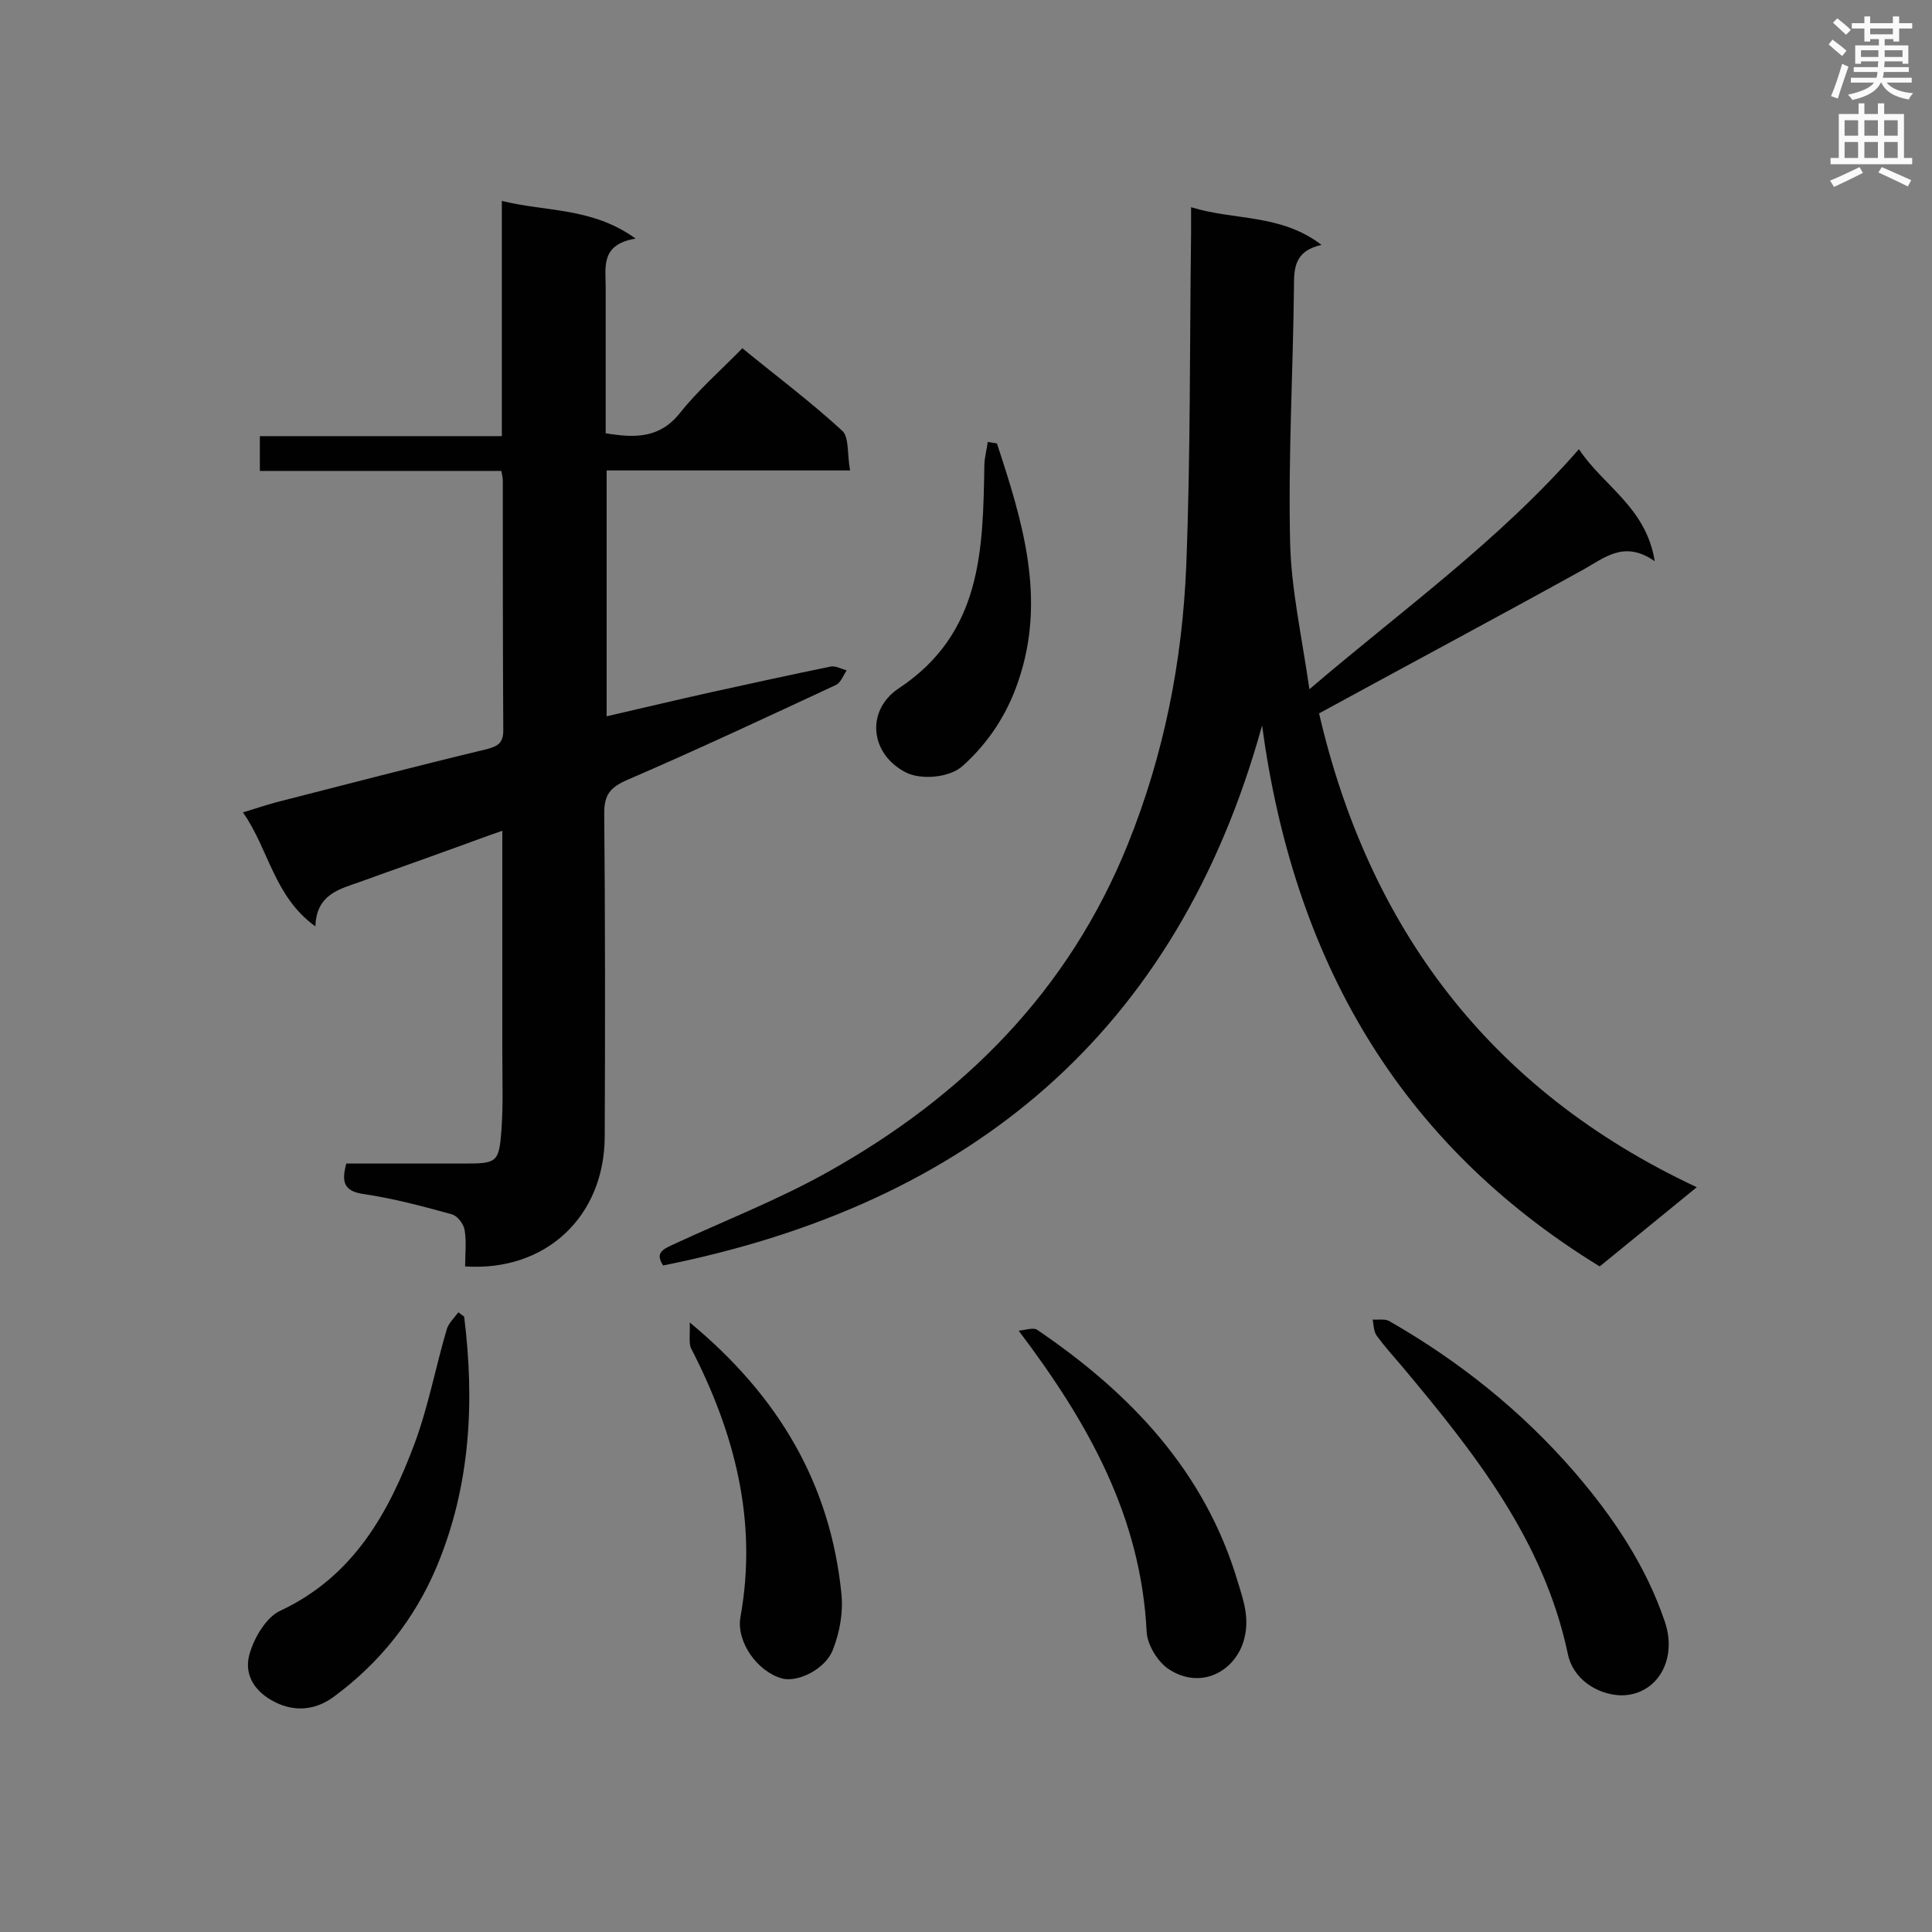 <svg enable-background="new 0 0 400 400" viewBox="0 0 400 400" xmlns="http://www.w3.org/2000/svg"><rect x="0" y="0" width="400" height="400" fill="#808080" stroke="none"/><g fill="#010101"><path d="m246.6 42.9c9 2.8 18.5 1.3 27 7.8-5.7 1.3-5.7 4.9-5.7 9-.2 17.5-1.2 34.9-.8 52.4.2 9.8 2.4 19.5 4 30.6 19.3-16.5 39.1-30.6 55.8-49.7 5.1 7.7 13.9 12 15.7 23.2-6.4-4.5-10.5-.6-15.1 1.9-17.9 9.9-35.9 19.5-54.4 29.6 10.2 44 35 77.9 78.2 98.1-7.2 5.9-13.5 11-20.1 16.4-41.9-25.7-63.4-63.8-69.9-112-17.6 63.7-60.5 99.1-124 111.8-1.8-2.7.1-3.4 2.2-4.4 10.6-4.9 21.6-9.2 31.8-14.9 28.1-15.7 49.9-37.4 62.2-67.9 7.5-18.6 11.3-37.9 12.1-57.7.9-22.9.7-45.8 1-68.7 0-1.7 0-3.4 0-5.5z"/><path d="m176 97.4c-17.5 0-33.8 0-50.4 0v50.9c7.4-1.7 14.5-3.4 21.7-5 8.2-1.8 16.4-3.6 24.7-5.3 1-.2 2.2.5 3.3.8-.7 1-1.2 2.5-2.2 3-14.4 6.7-28.7 13.4-43.3 19.7-3.4 1.5-4.7 3-4.7 6.8.2 22.4.2 44.7.1 67.1-.1 16.5-12.2 27.9-28.9 26.8 0-2.5.3-5.1-.1-7.5-.2-1.3-1.5-3-2.7-3.3-6.1-1.7-12.2-3.3-18.3-4.2-4.1-.6-4.5-2.6-3.5-6.3h24.4c6.7 0 7.2-.2 7.7-6.7.4-5.3.2-10.6.2-15.9 0-15.2 0-30.4 0-46.3-4.1 1.4-7.7 2.8-11.4 4.1-6 2.2-12.1 4.3-18.1 6.5-4.3 1.5-9 2.6-9.2 9.2-8.6-6.2-9.6-15.9-15-23.6 2.6-.8 4.7-1.5 6.9-2.1 14.5-3.7 29-7.5 43.6-11 2.3-.6 3.4-1.3 3.4-3.9-.1-17.2-.1-34.4-.1-51.6 0-.6-.1-1.1-.3-2.1-16.6 0-33.1 0-50 0 0-2.5 0-4.6 0-7.2h50.1c0-16.3 0-32.1 0-48.7 9.3 2.3 18.7 1.3 27.7 7.8-7.3 1.2-6.2 5.9-6.2 10.1v30.2c6 1 11.1 1.1 15.3-4.1 3.8-4.8 8.5-8.9 13-13.5 7.2 5.9 14.3 11.2 20.8 17.2 1.3 1.4.9 4.9 1.5 8.1z"/><path d="m335.5 351c-5-.2-9.9-3.5-10.9-8.6-5-23.6-19.4-41.7-34.4-59.6-1.8-2.1-3.6-4.1-5.2-6.3-.6-.9-.6-2.2-.8-3.3 1.1.1 2.5-.2 3.4.3 14.5 8.3 27.4 18.6 38.4 31.3 8 9.3 14.8 19.4 18.7 31 2.7 8-1.8 15.3-9.2 15.2z"/><path d="m96.1 272.6c2.2 17.7 1.3 35.1-5.7 51.8-4.6 10.9-11.8 19.9-21.3 26.9-3.5 2.6-7.5 3.1-11.3 1.5-4.5-1.9-7.7-5.7-6-10.8 1-3.2 3.4-7.2 6.2-8.5 15.2-7.1 22.5-20.3 27.9-34.8 2.8-7.6 4.3-15.7 6.6-23.5.4-1.3 1.6-2.4 2.4-3.5z"/><path d="m210.9 275.5c1.3-.1 3-.7 3.8-.2 19.3 13.1 34.8 29.3 41.6 52.3 1.2 3.9 2.5 7.6 1.2 12.1-1.9 6.4-8.9 10.2-15.5 5.9-2.3-1.5-4.5-5.1-4.6-7.8-1.2-23.7-11.9-43-26.5-62.3z"/><path d="m142.8 273.8c18.5 15.3 29.1 33.5 31.4 56.1.4 3.8-.3 7.9-1.7 11.5-1.5 4.2-7.4 7-10.6 6.1-5.1-1.4-9.5-7.6-8.6-12.7 3.6-19.9-1.2-38.2-10.3-55.8-.4-1.2-.1-2.9-.2-5.2z"/><path d="m206.4 91.8c5.3 16.1 10.3 32.2 4.4 49.3-2.3 6.8-6.1 12.6-11.4 17.4-2.8 2.6-8.8 3-11.9 1.4-7.5-3.9-8.2-12.9-1.4-17.4 17.2-11.4 17.4-28.6 17.7-46.1 0-1.6.5-3.3.7-4.9.7.1 1.3.2 1.9.3z"/></g><path d="m378.6 9.2.8-1c.9.7 1.9 1.4 2.9 2.3l-.9 1.1c-1.1-.9-2-1.7-2.8-2.4zm.5 10.7c.9-2.1 1.6-4.3 2.3-6.7.4.2.8.4 1.3.6-.7 2.1-1.5 4.3-2.2 6.6zm.4-15.2.9-.9c1 .8 2 1.6 2.8 2.4l-1 1c-1-.9-1.9-1.8-2.7-2.5zm12.5-1.3h1.2v1.4h2.7v1.1h-2.7v2.7h-1.2v-.5h-1.8v1.3h4.9v3.8h-1.2v-.5h-3.7c0 .4-.1.9-.1 1.2h5.1v1h-5.2c0 .5-.1.9-.2 1.2h6v1h-5.2c1.1 1.3 2.9 2 5.5 2.2-.4.4-.7.8-.9 1.3-2.9-.5-4.8-1.6-5.7-3.5h-.1c-.8 1.7-2.7 2.9-5.9 3.6-.2-.4-.6-.8-.9-1.1 2.8-.6 4.6-1.4 5.4-2.5h-4.8v-1h5.3c.1-.3.2-.7.2-1.2h-4.9v-1h5c0-.4 0-.8.1-1.2h-3.6v.5h-1.2v-3.8h4.9v-1.3h-1.8v.5h-1.2v-2.7h-2.6v-1.1h2.6v-1.4h1.2v1.4h4.7v-1.4zm-6.7 8.4h3.6c0-.4 0-.9 0-1.4h-3.6zm1.9-4.7h4.7v-1.2h-4.7zm6.7 3.3h-3.7v1.4h3.7z" fill="#fafafb"/><path d="m384.7 21.4h1.3v2.2h2.8v-2.2h1.3v2.2h4.1v9.1h1.7v1.3h-16.9v-1.3h1.7v-9.1h4.1v-2.2zm.3 13.2.7 1.2c-1.8.9-3.8 1.9-6 2.9-.2-.4-.5-.8-.8-1.3 2.4-1 4.4-2 6.1-2.8zm-3.1-6.5h2.8v-3.2h-2.8zm0 4.6h2.8v-3.3h-2.8zm4.1-4.6h2.8v-3.2h-2.8zm0 4.6h2.8v-3.3h-2.8zm3.6 1.9c2.1.9 4.1 1.8 6.1 2.7l-.7 1.3c-2.2-1.1-4.2-2-6.1-2.9zm3.3-9.7h-2.8v3.2h2.8zm-2.8 7.8h2.8v-3.3h-2.8z" fill="#fafafb"/></svg>